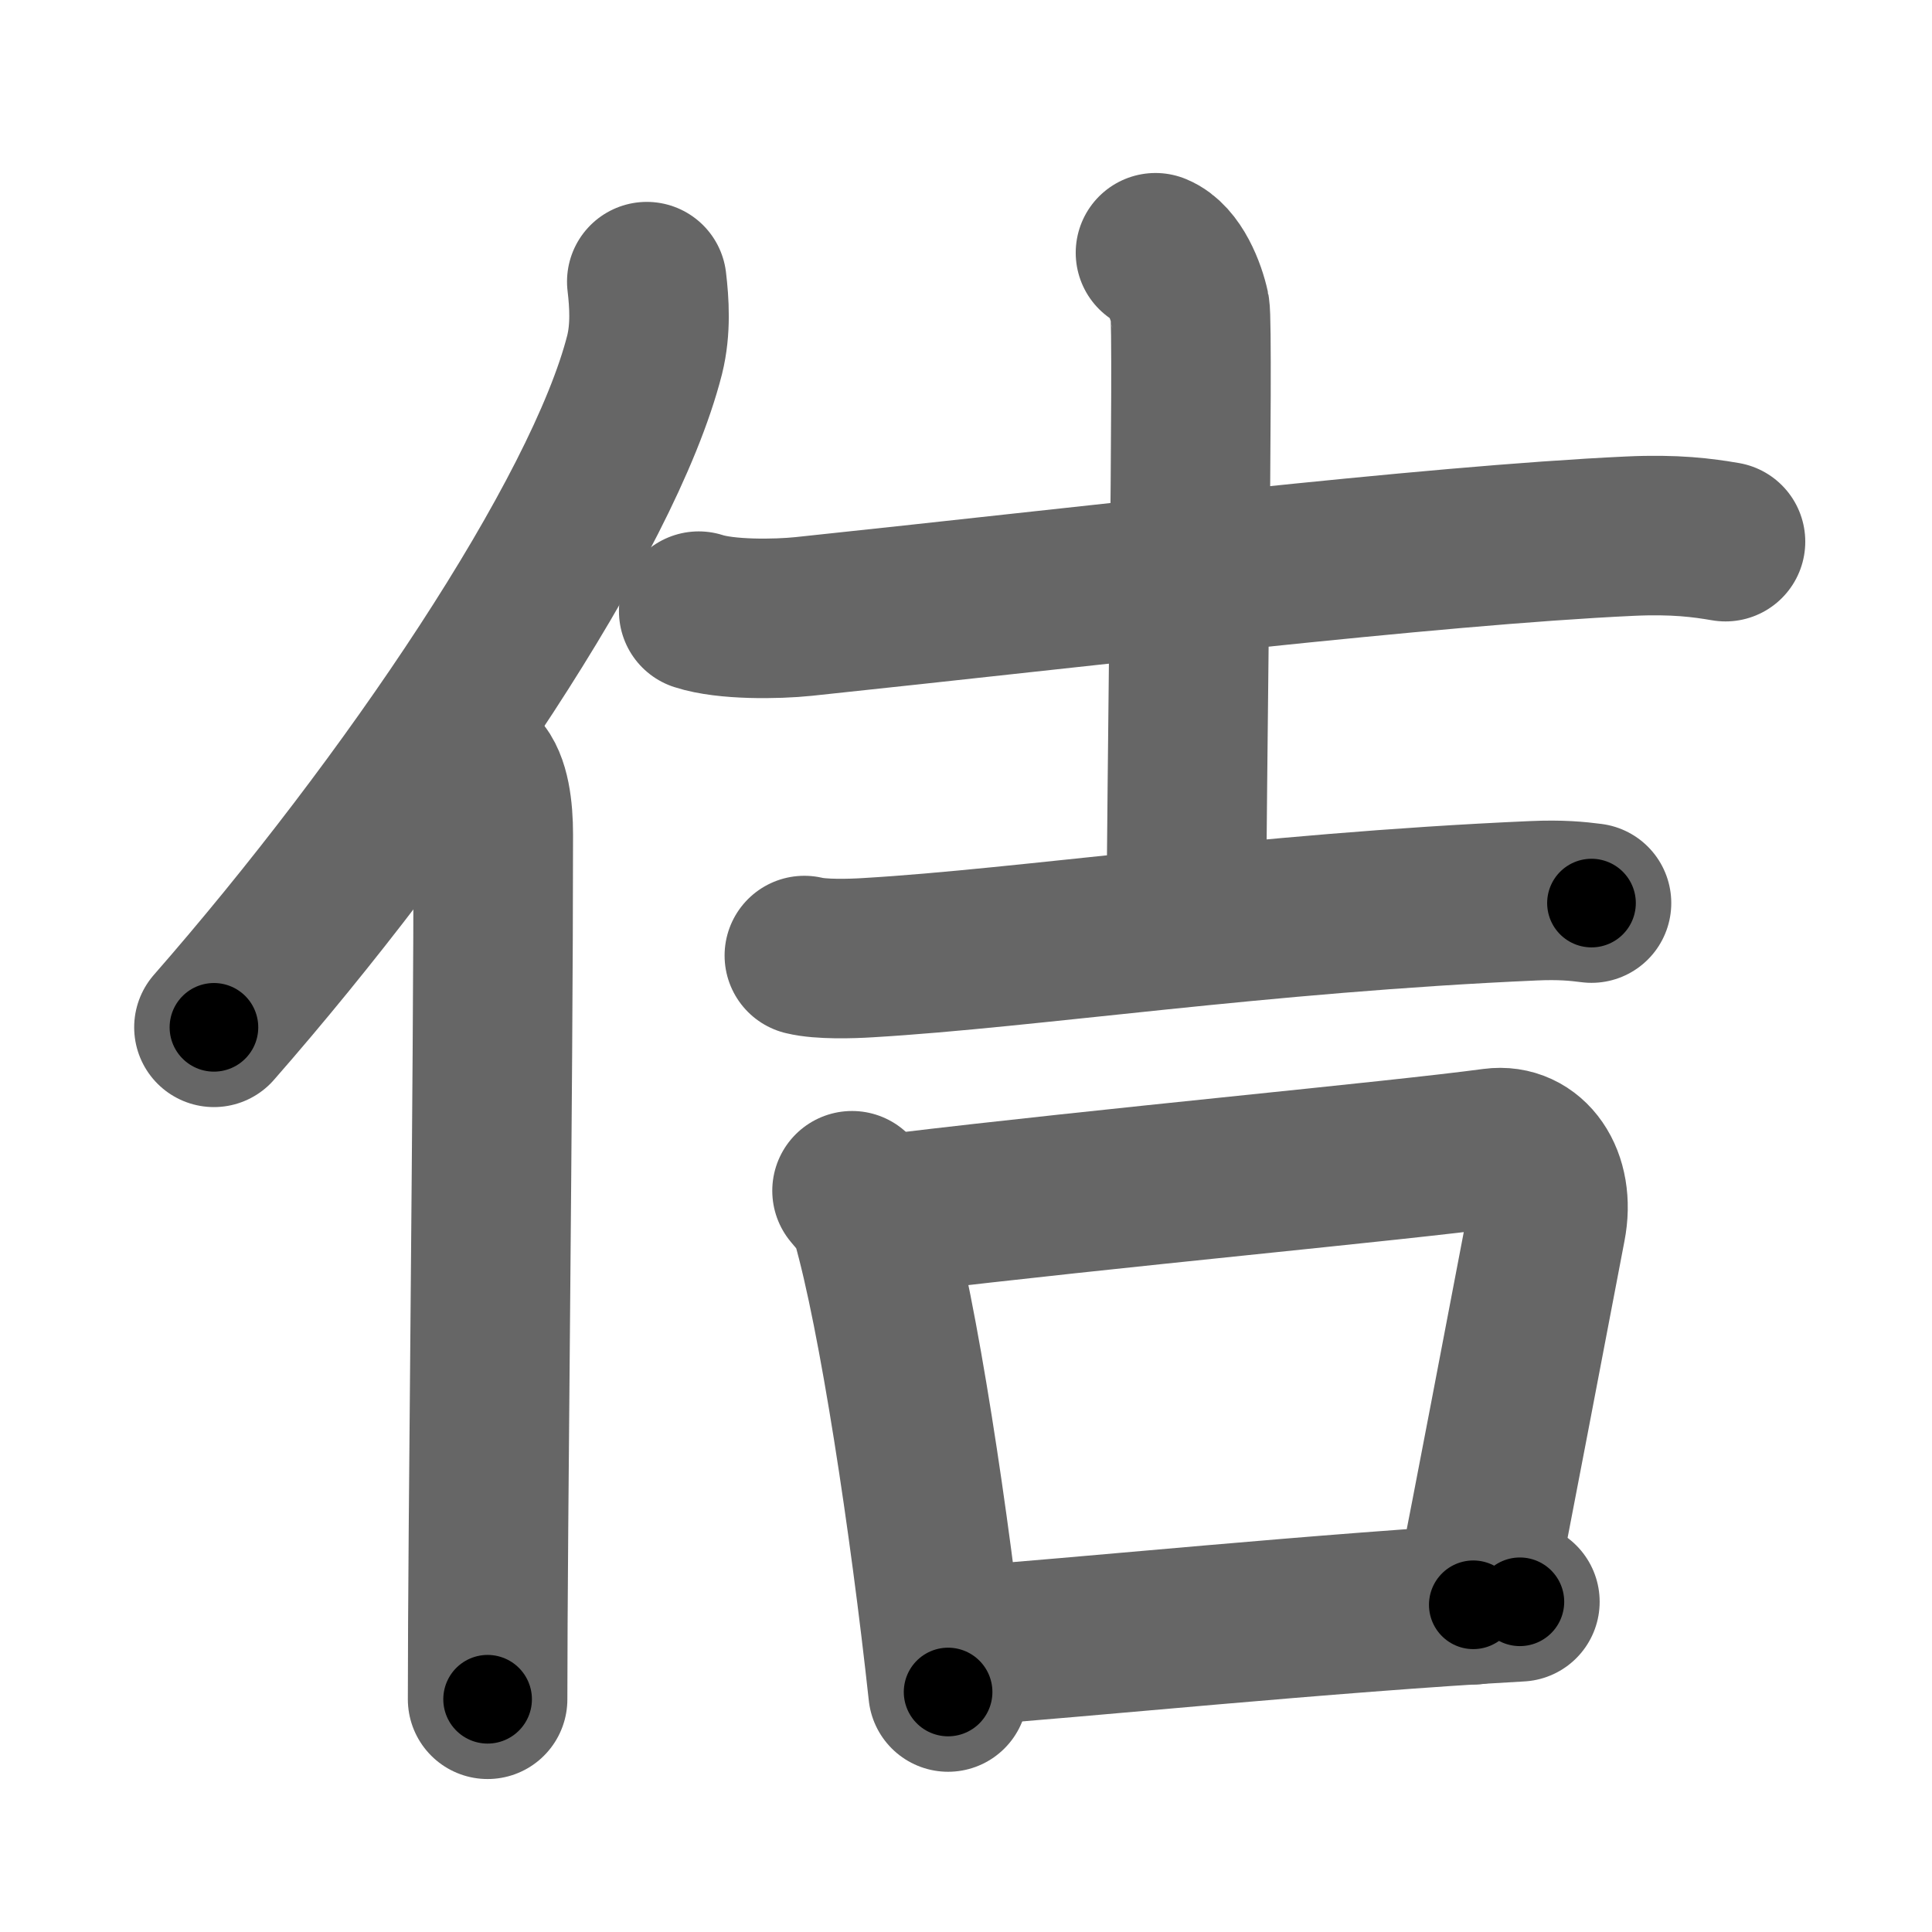 <svg xmlns="http://www.w3.org/2000/svg" width="109" height="109" viewBox="0 0 109 109" id="4f76"><g fill="none" stroke="#666" stroke-width="9" stroke-linecap="round" stroke-linejoin="round"><g><g><path d="M36.49,15.89c0.14,1.18,0.24,2.67-0.12,4.12c-2.34,9.2-13.39,25.48-24.3,37.95" /><path d="M26.99,43.5c0.66,0.68,0.84,2.19,0.84,3.58c0,14.46-0.32,39.08-0.32,48.79" /></g><g><g><path d="M39.42,34.48c1.54,0.5,4.38,0.46,5.92,0.3c16.07-1.69,35.21-4,46.6-4.53c2.57-0.12,4.12,0.09,5.41,0.31" /><path d="M65.19,14.26c1.08,0.44,1.73,2.16,1.94,3.14c0.22,0.99-0.2,28.35-0.2,34.8" /><path d="M45.38,53.91c0.94,0.23,2.65,0.18,3.59,0.12C58,53.5,71,51.5,86.51,50.82c1.56-0.07,2.5,0.03,3.28,0.13" /></g><g><path d="M48.07,67.18c0.44,0.54,0.89,0.98,1.08,1.66c1.53,5.32,3.3,17.06,4.34,26.62" /><path d="M50.81,68.42c11.78-1.42,27.9-2.9,33.46-3.65c2.03-0.27,3.48,1.73,2.96,4.4c-1.28,6.69-2.89,15.16-4.11,21.37" /><path d="M53.44,92.94c7.72-0.56,21.2-1.95,32.31-2.57" /></g></g></g></g><g fill="none" stroke="#000" stroke-width="5" stroke-linecap="round" stroke-linejoin="round"><g><g><path d="M36.49,15.89c0.14,1.18,0.24,2.67-0.12,4.12c-2.34,9.2-13.39,25.48-24.3,37.95" stroke-dasharray="49.49" stroke-dashoffset="49.49"><animate id="0" attributeName="stroke-dashoffset" values="49.49;0" dur="0.49s" fill="freeze" begin="0s;4f76.click" /></path><path d="M26.99,43.5c0.66,0.68,0.84,2.19,0.84,3.58c0,14.46-0.32,39.08-0.32,48.79" stroke-dasharray="52.54" stroke-dashoffset="52.54"><animate attributeName="stroke-dashoffset" values="52.54" fill="freeze" begin="4f76.click" /><animate id="1" attributeName="stroke-dashoffset" values="52.54;0" dur="0.53s" fill="freeze" begin="0.end" /></path></g><g><g><path d="M39.42,34.48c1.54,0.5,4.38,0.46,5.92,0.3c16.07-1.69,35.21-4,46.6-4.53c2.57-0.12,4.12,0.09,5.41,0.31" stroke-dasharray="58.22" stroke-dashoffset="58.22"><animate attributeName="stroke-dashoffset" values="58.22" fill="freeze" begin="4f76.click" /><animate id="2" attributeName="stroke-dashoffset" values="58.22;0" dur="0.58s" fill="freeze" begin="1.end" /></path><path d="M65.19,14.26c1.08,0.44,1.73,2.16,1.94,3.14c0.22,0.99-0.2,28.35-0.2,34.8" stroke-dasharray="38.62" stroke-dashoffset="38.62"><animate attributeName="stroke-dashoffset" values="38.62" fill="freeze" begin="4f76.click" /><animate id="3" attributeName="stroke-dashoffset" values="38.62;0" dur="0.39s" fill="freeze" begin="2.end" /></path><path d="M45.38,53.91c0.94,0.23,2.65,0.18,3.59,0.12C58,53.5,71,51.5,86.51,50.82c1.56-0.07,2.5,0.03,3.28,0.13" stroke-dasharray="44.57" stroke-dashoffset="44.57"><animate attributeName="stroke-dashoffset" values="44.57" fill="freeze" begin="4f76.click" /><animate id="4" attributeName="stroke-dashoffset" values="44.57;0" dur="0.45s" fill="freeze" begin="3.end" /></path></g><g><path d="M48.07,67.18c0.44,0.54,0.89,0.98,1.08,1.66c1.53,5.32,3.3,17.06,4.34,26.62" stroke-dasharray="28.99" stroke-dashoffset="28.99"><animate attributeName="stroke-dashoffset" values="28.99" fill="freeze" begin="4f76.click" /><animate id="5" attributeName="stroke-dashoffset" values="28.99;0" dur="0.29s" fill="freeze" begin="4.end" /></path><path d="M50.81,68.42c11.78-1.42,27.9-2.9,33.46-3.65c2.03-0.27,3.48,1.73,2.96,4.4c-1.28,6.69-2.89,15.16-4.11,21.37" stroke-dasharray="61.67" stroke-dashoffset="61.67"><animate attributeName="stroke-dashoffset" values="61.67" fill="freeze" begin="4f76.click" /><animate id="6" attributeName="stroke-dashoffset" values="61.67;0" dur="0.46s" fill="freeze" begin="5.end" /></path><path d="M53.44,92.94c7.72-0.56,21.2-1.95,32.31-2.57" stroke-dasharray="32.41" stroke-dashoffset="32.41"><animate attributeName="stroke-dashoffset" values="32.41" fill="freeze" begin="4f76.click" /><animate id="7" attributeName="stroke-dashoffset" values="32.41;0" dur="0.32s" fill="freeze" begin="6.end" /></path></g></g></g></g></svg>